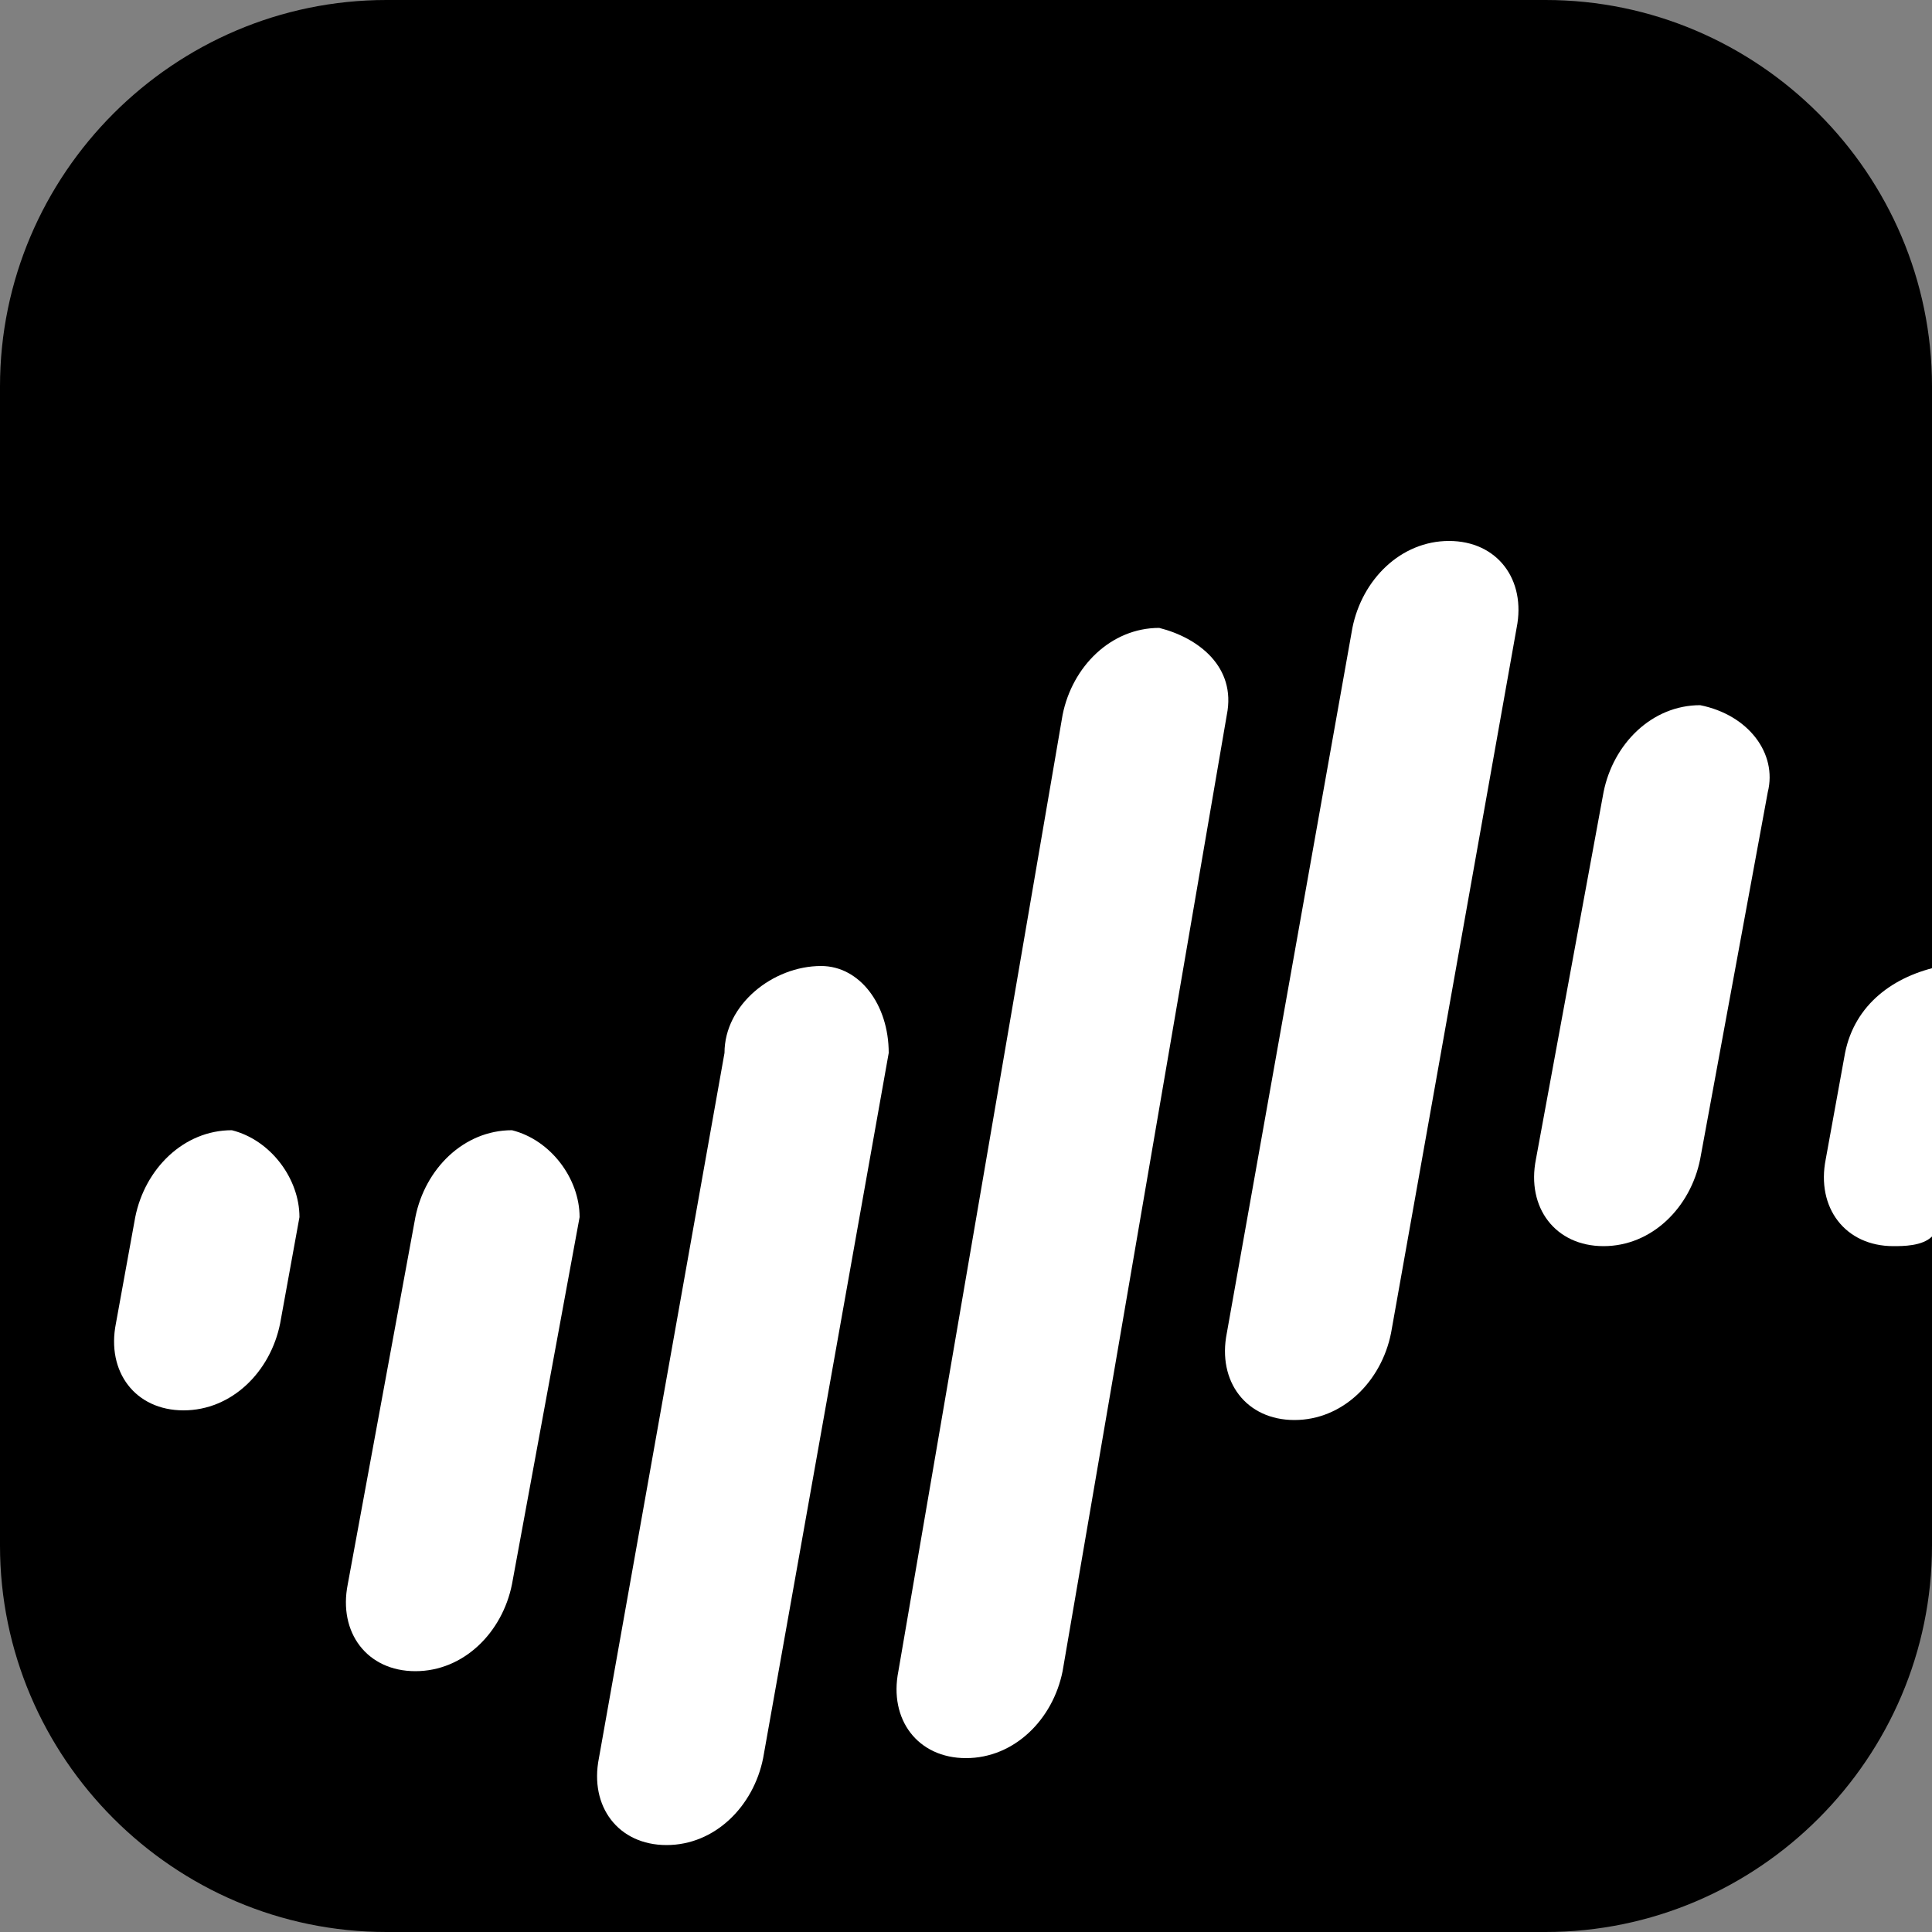<svg version="1.1" class="pan-logo-icon" width="20" height="20" x="0px" y="0px" viewBox="0 0 20 20" xml:space="preserve" xmlns="http://www.w3.org/2000/svg">
	<rect x="0" y="0" width="20" height="20" fill="#808080" stroke="none"/>
	<path style="fill: black" class="pan-icon-bg" d="M4,0h12c2.2,0,4,1.8,4,4v12c0,2.2-1.8,4-4,4H4c-2.2,0-4-1.8-4-4V4C0,1.8,1.8,0,4,0z"/>
	<path style="fill: white" d="M3.1,12.6l-0.2,1.1c-0.1,0.5-0.5,0.9-1,0.9c-0.5,0-0.8-0.4-0.7-0.9l0.2-1.1c0.1-0.5,0.5-0.9,1-0.9 C2.8,11.8,3.1,12.2,3.1,12.6L3.1,12.6z"/>
	<path style="fill: white" d="M20,12.8c-0.1,0.1-0.3,0.1-0.4,0.1c-0.5,0-0.8-0.4-0.7-0.9l0.2-1.1c0.1-0.5,0.5-0.8,1-0.9L20,12.8z"/>
	<path style="fill: white" d="M6,12.6l-0.7,3.8c-0.1,0.5-0.5,0.9-1,0.9c-0.5,0-0.8-0.4-0.7-0.9l0.7-3.8c0.1-0.5,0.5-0.9,1-0.9 C5.7,11.8,6,12.2,6,12.6L6,12.6z"/>
	<path style="fill: white" d="M9.2,10.9l-1.3,7.3c-0.1,0.5-0.5,0.9-1,0.9c-0.5,0-0.8-0.4-0.7-0.9l1.3-7.3C7.5,10.4,8,10,8.5,10 C8.9,10,9.2,10.4,9.2,10.9L9.2,10.9z"/>
	<path style="fill: white" d="M12.7,7.4L11,17.3c-0.1,0.5-0.5,0.9-1,0.9c-0.5,0-0.8-0.4-0.7-0.9L11,7.4c0.1-0.5,0.5-0.9,1-0.9 C12.4,6.6,12.8,6.9,12.7,7.4L12.7,7.4z"/>
	<path style="fill: white" d="M15.7,6.5l-1.3,7.3c-0.1,0.5-0.5,0.9-1,0.9c-0.5,0-0.8-0.4-0.7-0.9L14,6.5c0.1-0.5,0.5-0.9,1-0.9 C15.5,5.6,15.8,6,15.7,6.5L15.7,6.5z"/>
	<path style="fill: white" d="M18.3,8.2l-0.7,3.8c-0.1,0.5-0.5,0.9-1,0.9c-0.5,0-0.8-0.4-0.7-0.9l0.7-3.8c0.1-0.5,0.5-0.9,1-0.9 C18.1,7.4,18.4,7.8,18.3,8.2L18.3,8.2z"/>
</svg>
